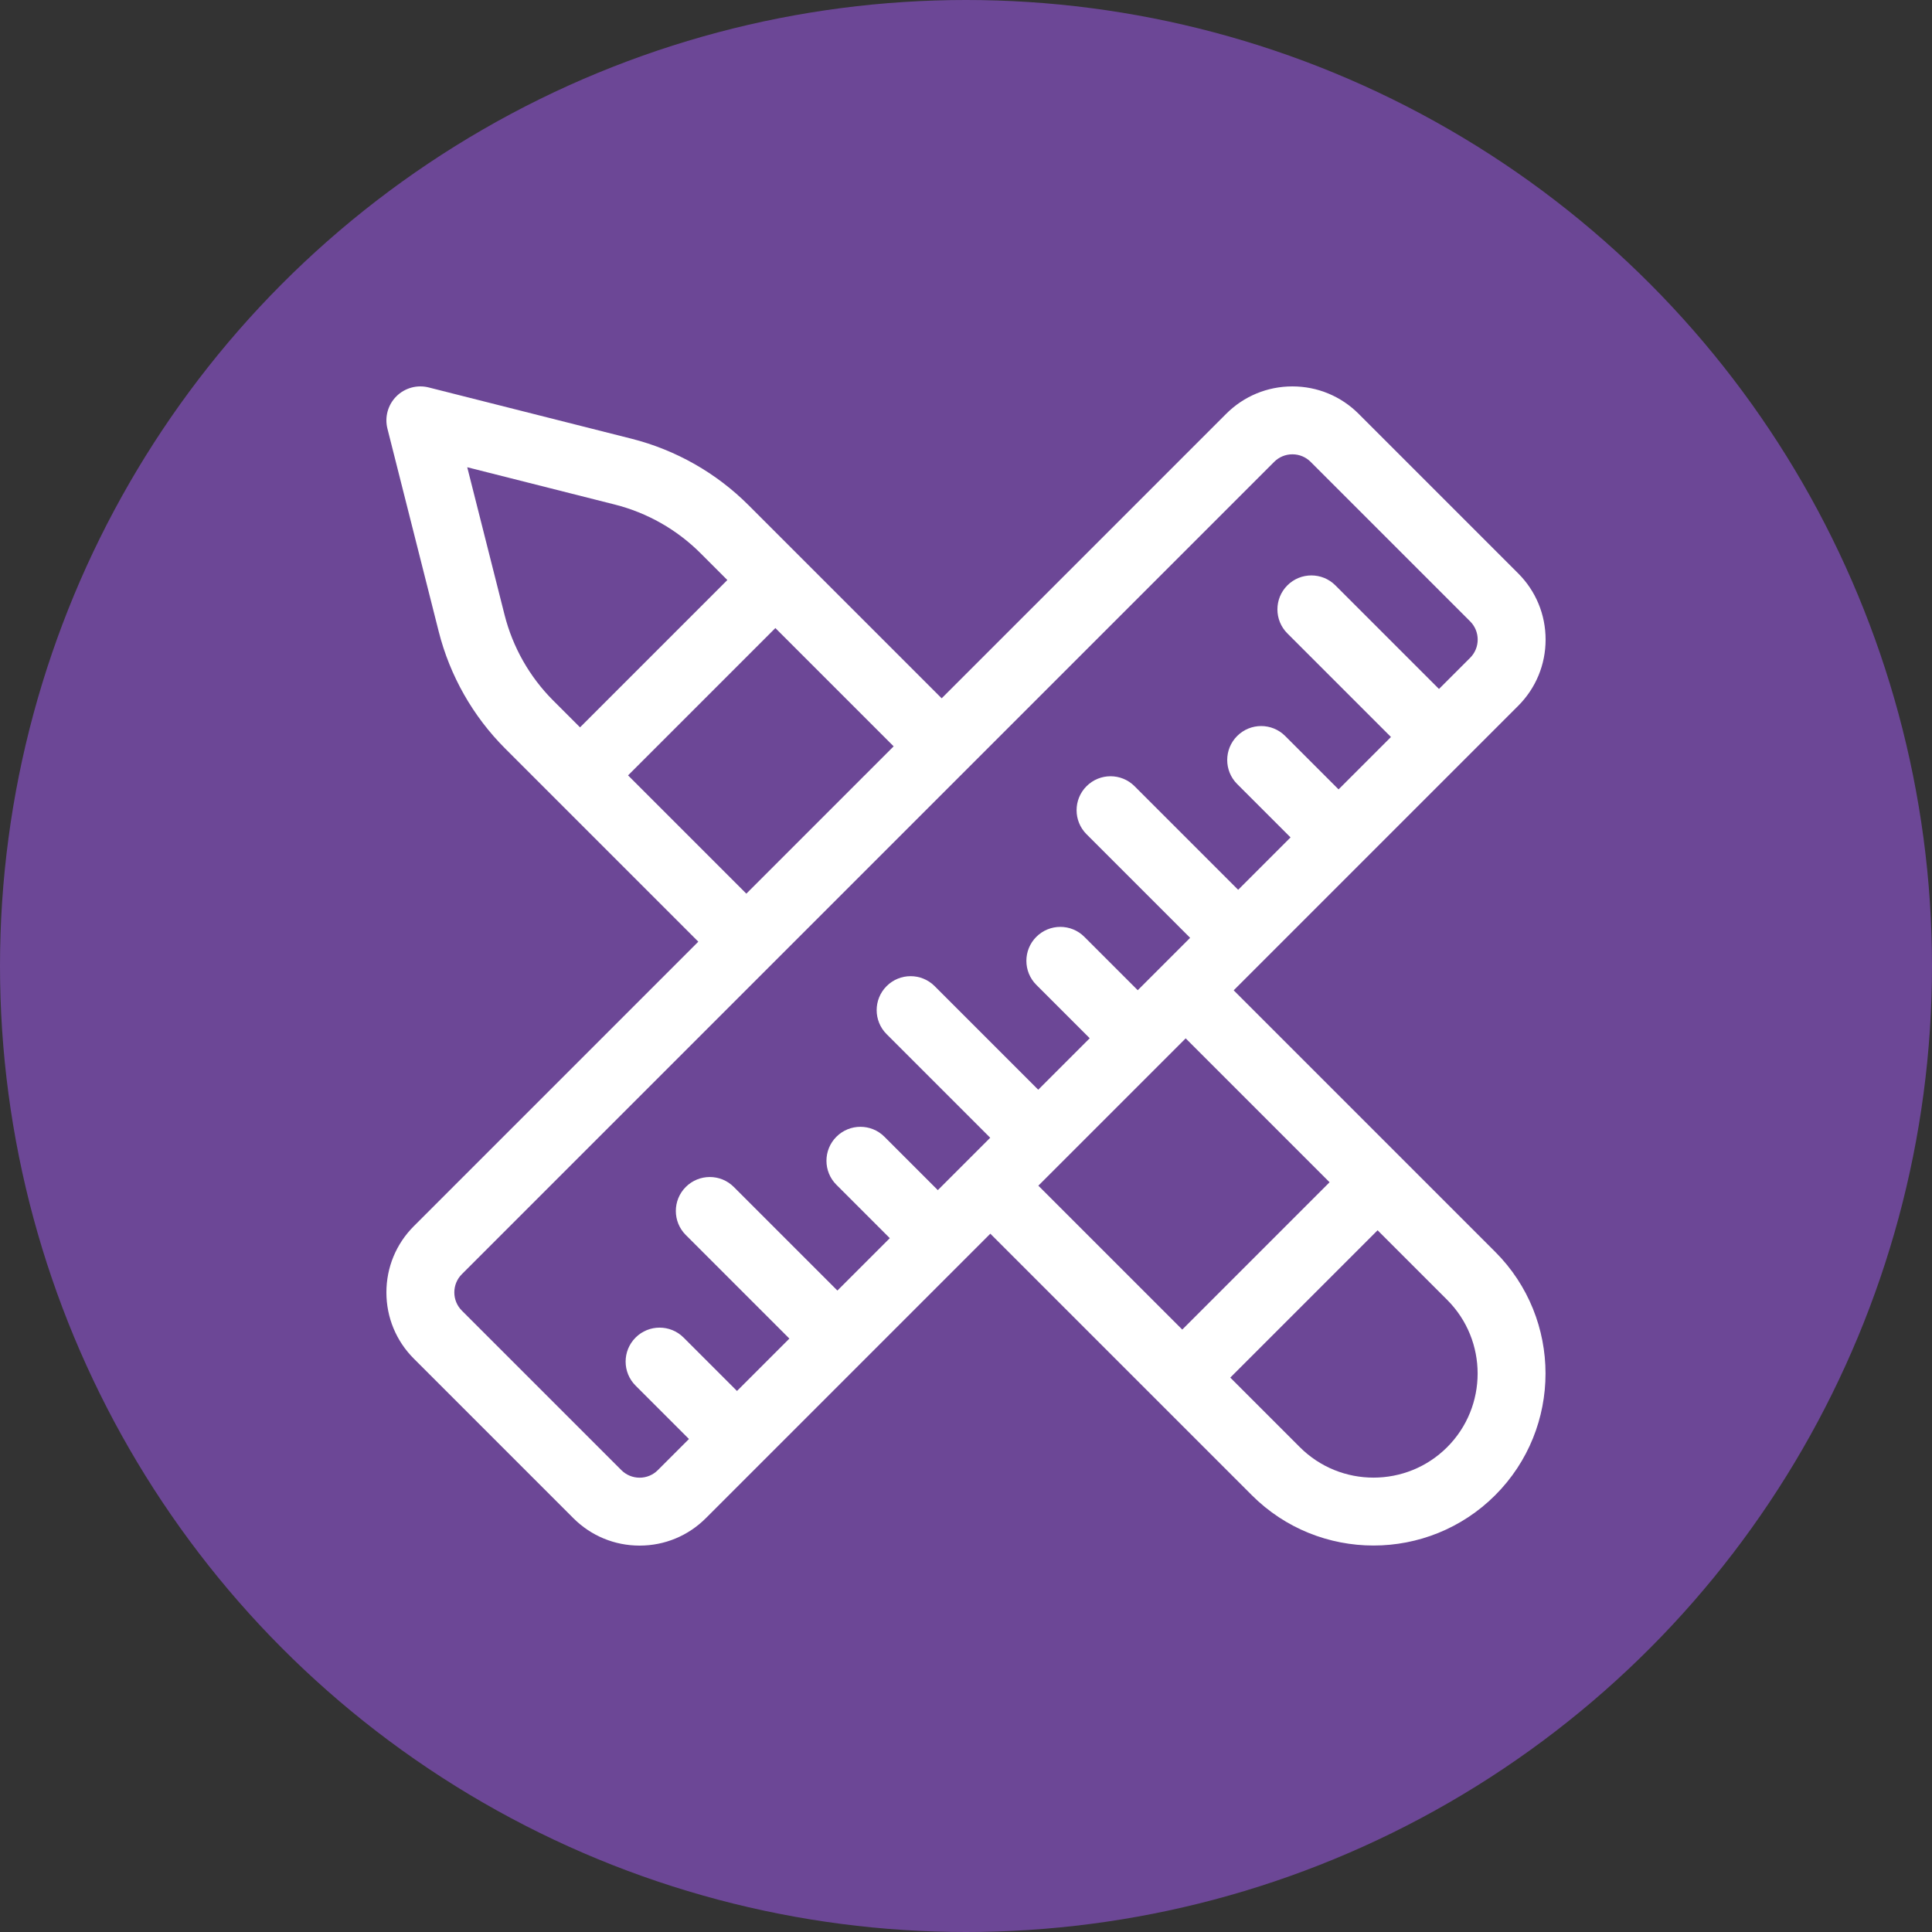 <?xml version="1.0"?>
<svg xmlns="http://www.w3.org/2000/svg" xmlns:xlink="http://www.w3.org/1999/xlink" xmlns:svgjs="http://svgjs.com/svgjs" version="1.1" width="512" height="512" x="0" y="0" viewBox="0 0 512 512" style="enable-background:new 0 0 512 512" xml:space="preserve" class=""><rect x="0" y="0" width="512" height="512" fill="#333333" stroke="none"/><circle r="256" cx="256" cy="256" fill="#6c4796" shape="circle"/><g transform="matrix(0.6,0,0,0.6,102.4,102.4)"><path xmlns="http://www.w3.org/2000/svg" d="m374.236 266.743 12.567-12.567c.004-.004.008-.008.012-.012s.008-.008.012-.012l44.332-44.332c.002-.003.005-.005.008-.007s.005-.005.007-.008l44.34-44.34c.001-.001.002-.002.003-.003s.002-.002.003-.003l24.355-24.355c7.819-7.818 12.125-18.214 12.125-29.271s-4.307-21.453-12.125-29.27l-70.436-70.437c-7.818-7.818-18.214-12.125-29.271-12.125-11.058 0-21.453 4.306-29.271 12.125l-125.64 125.638-85.279-85.28c-14.276-14.276-32.168-24.438-51.743-29.387l-89.558-22.639c-5.12-1.295-10.548.2-14.283 3.937-3.736 3.735-5.231 9.16-3.936 14.282l22.64 89.558c4.948 19.574 15.11 37.467 29.386 51.743l85.28 85.279-125.64 125.639c-7.818 7.819-12.124 18.214-12.124 29.271 0 11.058 4.306 21.452 12.125 29.27l70.437 70.437c7.819 7.82 18.214 12.126 29.272 12.126 11.057 0 21.452-4.306 29.27-12.125l68.677-68.676c.011-.01.021-.021.032-.031s.021-.021.031-.032l56.899-56.899 115.5 115.501c14.818 14.818 34.282 22.228 53.747 22.228s38.929-7.409 53.747-22.228c29.637-29.636 29.637-77.858 0-107.494zm-322.054-165.86-16.476-65.176 65.176 16.477c14.331 3.622 27.43 11.062 37.882 21.514l11.826 11.826-65.068 65.068-11.826-11.826c-10.452-10.453-17.891-23.552-21.514-37.883zm54.553 70.921 65.068-65.068 52.241 52.241-65.068 65.068zm5.099 310.196c-3.044 0-5.905-1.186-8.058-3.338l-70.438-70.437c-2.152-2.152-3.337-5.014-3.337-8.058s1.185-5.906 3.337-8.059l358.771-358.77c2.152-2.152 5.015-3.338 8.059-3.338s5.905 1.186 8.058 3.338l70.437 70.438c2.152 2.151 3.338 5.013 3.338 8.057s-1.186 5.906-3.338 8.059l-13.751 13.751-45.757-45.758c-5.856-5.858-15.354-5.858-21.213 0-5.858 5.857-5.858 15.355 0 21.213l45.757 45.758-23.138 23.138-23.582-23.581c-5.857-5.859-15.355-5.857-21.213 0-5.858 5.858-5.858 15.355 0 21.213l23.582 23.581-23.138 23.138-45.757-45.758c-5.858-5.858-15.355-5.858-21.213 0-5.858 5.857-5.858 15.355 0 21.213l45.757 45.757-23.138 23.138-23.582-23.581c-5.857-5.857-15.355-5.857-21.213 0s-5.858 15.355 0 21.213l23.581 23.581-22.737 22.737-45.757-45.757c-5.858-5.858-15.355-5.858-21.213 0-5.858 5.857-5.858 15.355 0 21.213l45.757 45.757-23.138 23.138-23.581-23.581c-5.857-5.857-15.355-5.857-21.213 0s-5.858 15.355 0 21.213l23.581 23.581-23.138 23.138-45.756-45.756c-5.857-5.857-15.355-5.857-21.213 0s-5.858 15.355 0 21.213l45.756 45.756-23.138 23.138-23.581-23.581c-5.857-5.857-15.355-5.857-21.213 0s-5.858 15.355 0 21.213l23.581 23.581-13.751 13.751c-2.152 2.153-5.014 3.338-8.057 3.338zm186.62-139.474c.021-.02.041-.04.062-.061s.041-.041.061-.062l43.872-43.872c.006-.006.012-.011.017-.017s.011-.011.017-.017l10.541-10.541 63.562 63.562-65.068 65.068-63.562-63.562zm170.07 125.998c-17.939 17.939-47.129 17.939-65.068 0l-30.725-30.726 65.068-65.068 30.726 30.725c17.939 17.941 17.939 47.13-.001 65.069z" fill="#ffffff" data-original="#000000" class=""/></g></svg>

